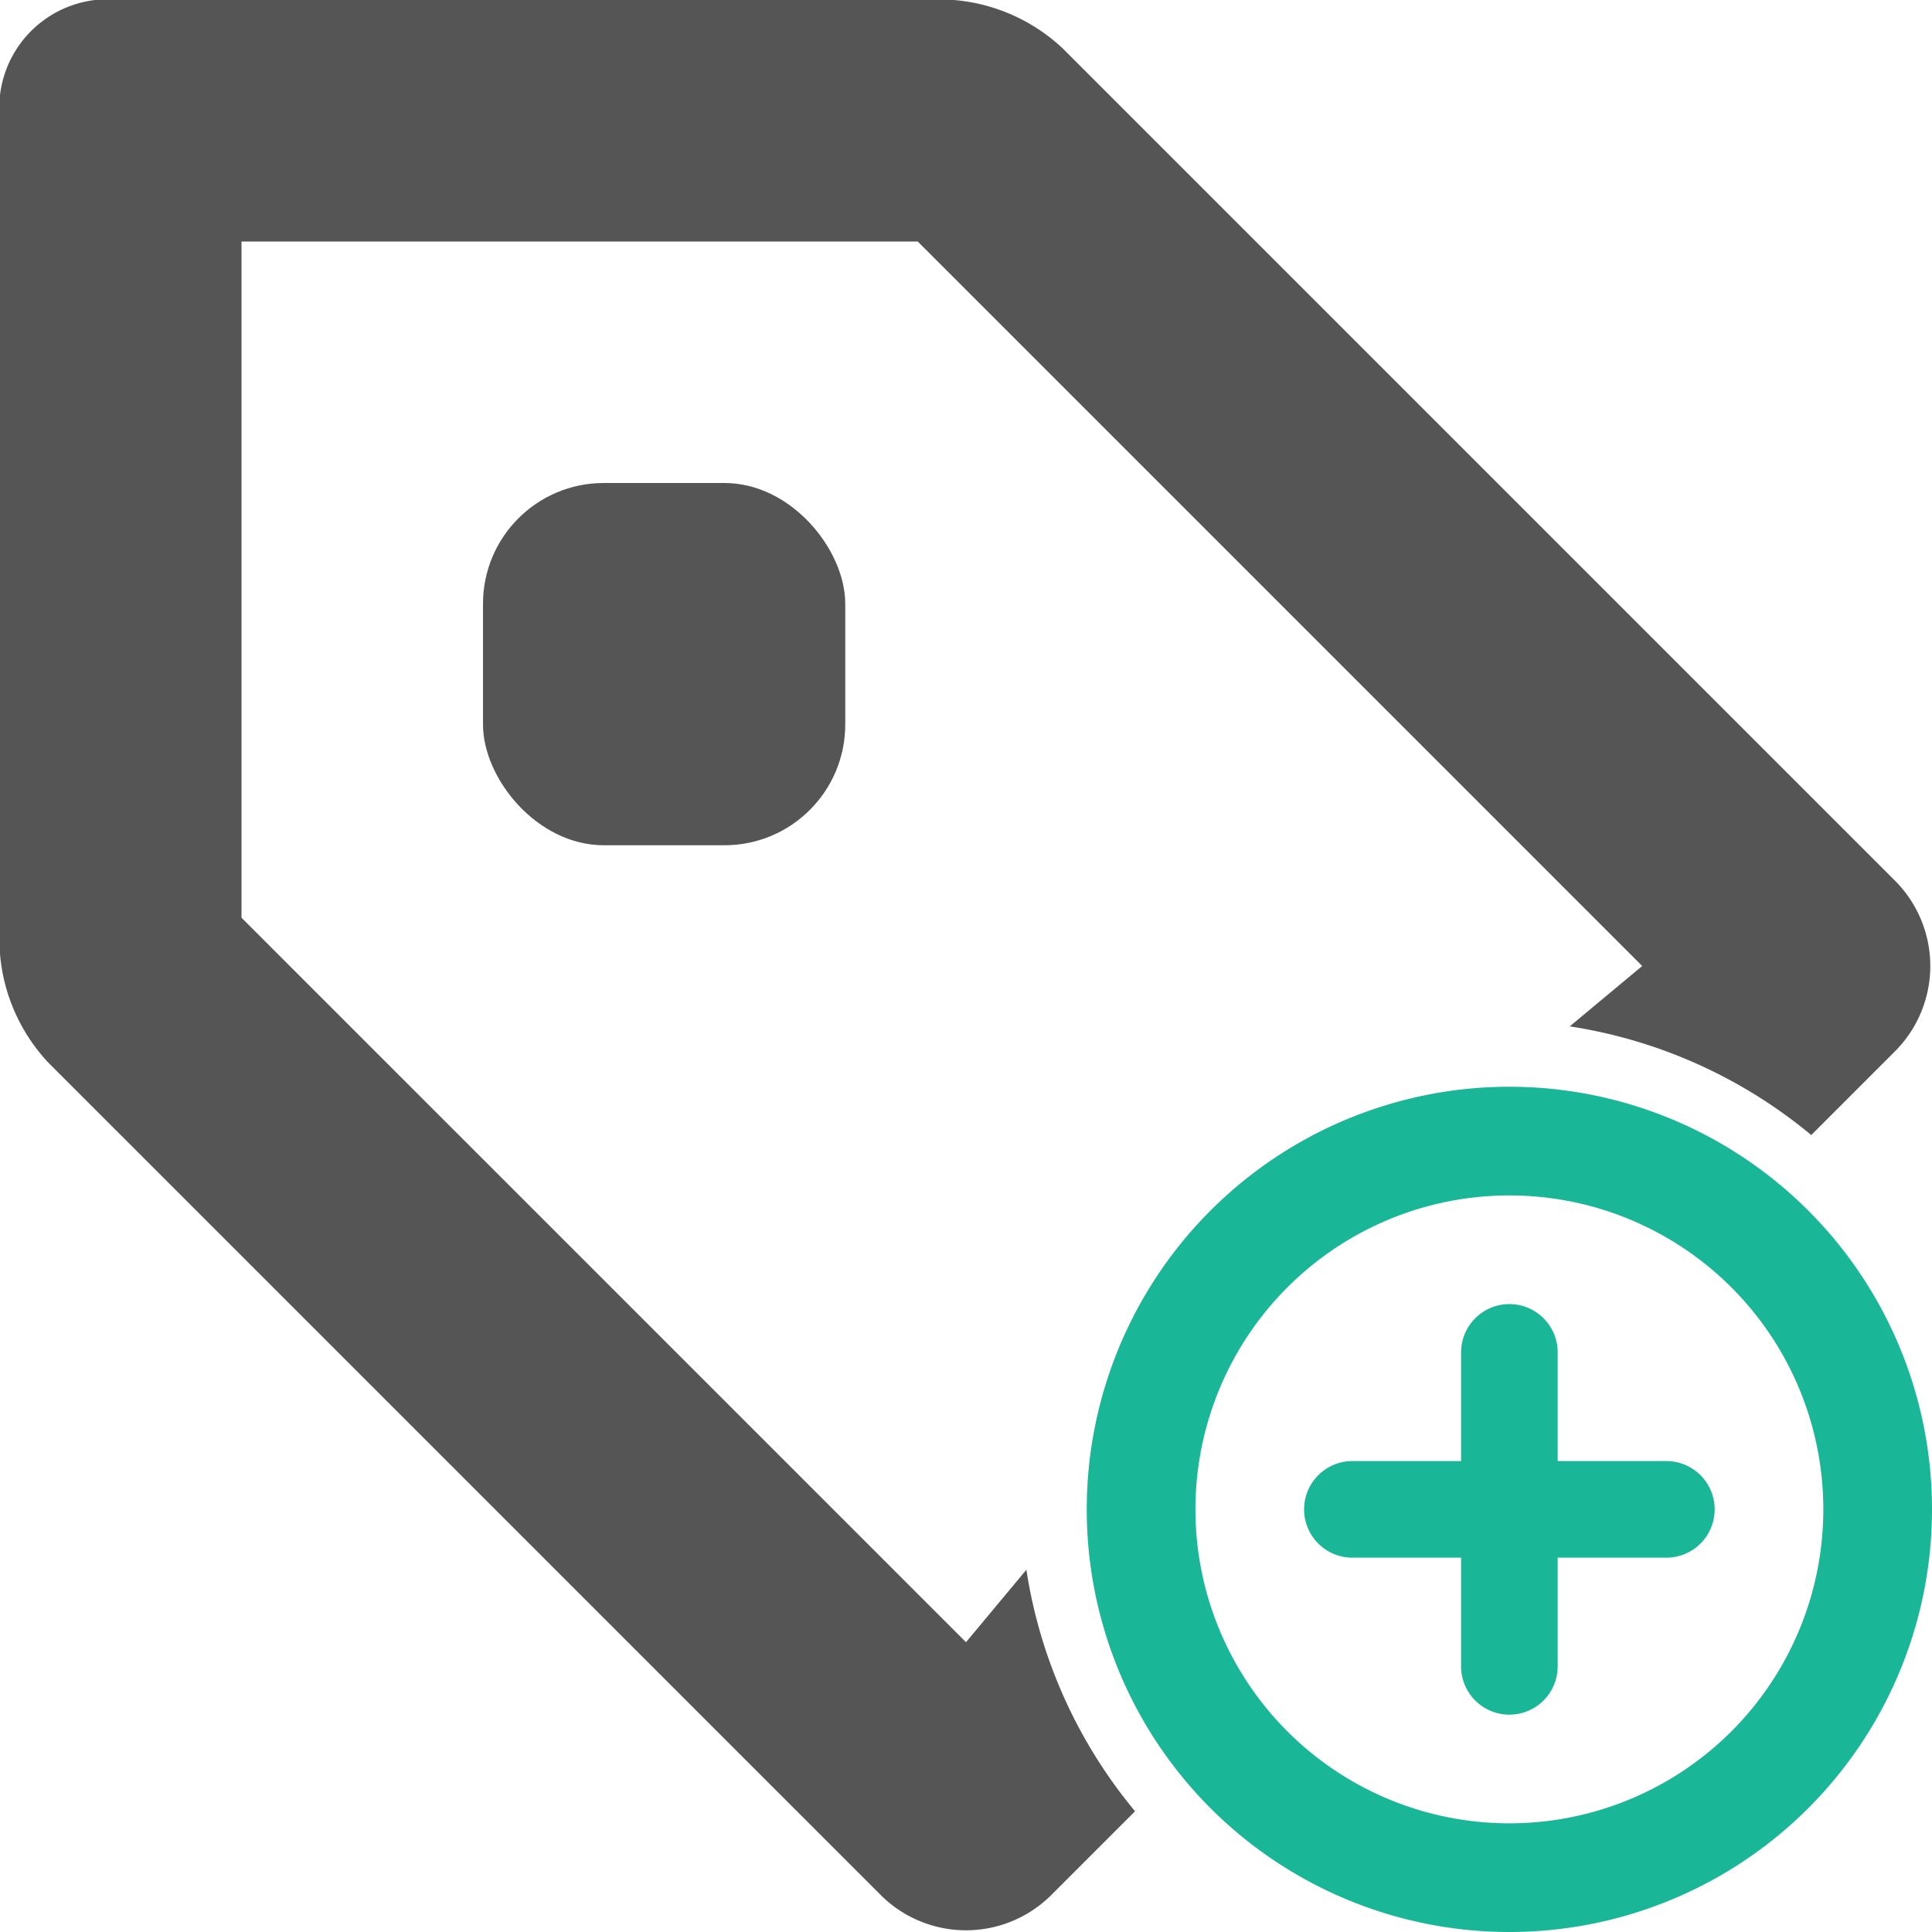 <svg id="Layer_1" data-name="Layer 1" xmlns="http://www.w3.org/2000/svg" xmlns:xlink="http://www.w3.org/1999/xlink" width="16" height="16" viewBox="0 0 16 16"><defs><style>.cls-1{fill:none;}.cls-2{fill:#19b698;}.cls-3,.cls-4{fill:#555;}.cls-4,.cls-6{fill-rule:evenodd;}.cls-5,.cls-6{fill:url(#New_Pattern_Swatch_3);}</style><pattern id="New_Pattern_Swatch_3" data-name="New Pattern Swatch 3" width="6" height="6" patternTransform="translate(29.5 15.5)" patternUnits="userSpaceOnUse" viewBox="0 0 6 6"><rect class="cls-1" width="6" height="6"/><rect class="cls-2" width="6" height="6"/></pattern></defs><title>tag_blue_add</title><rect class="cls-3" x="4" y="4" width="3" height="3" rx="1"/><path class="cls-4" d="M8.5,13l-.5.6-6-6V2H7.6l6,6-.6.5a4.1,4.1,0,0,1,2,.9l.7-.7a1,1,0,0,0,0-1.4L8.8.4A1.5,1.5,0,0,0,7.9,0H1A.9.9,0,0,0,0,1V7.9a1.5,1.5,0,0,0,.4.9l6.9,6.9a1,1,0,0,0,1.4,0l.7-.7A4.1,4.1,0,0,1,8.5,13Z"/><g id="Plus_2" data-name="Plus 2"><path class="cls-5" d="M12.5,9A3.5,3.5,0,1,0,16,12.5,3.5,3.5,0,0,0,12.5,9Zm0,6.1a2.6,2.6,0,1,1,2.6-2.6A2.6,2.6,0,0,1,12.5,15.1Z"/><path class="cls-6" d="M13.8,12.1h-.9v-.9a.4.4,0,0,0-.8,0v.9h-.9a.4.4,0,1,0,0,.8h.9v.9a.4.4,0,1,0,.8,0v-.9h.9a.4.4,0,0,0,0-.8Z"/></g></svg>